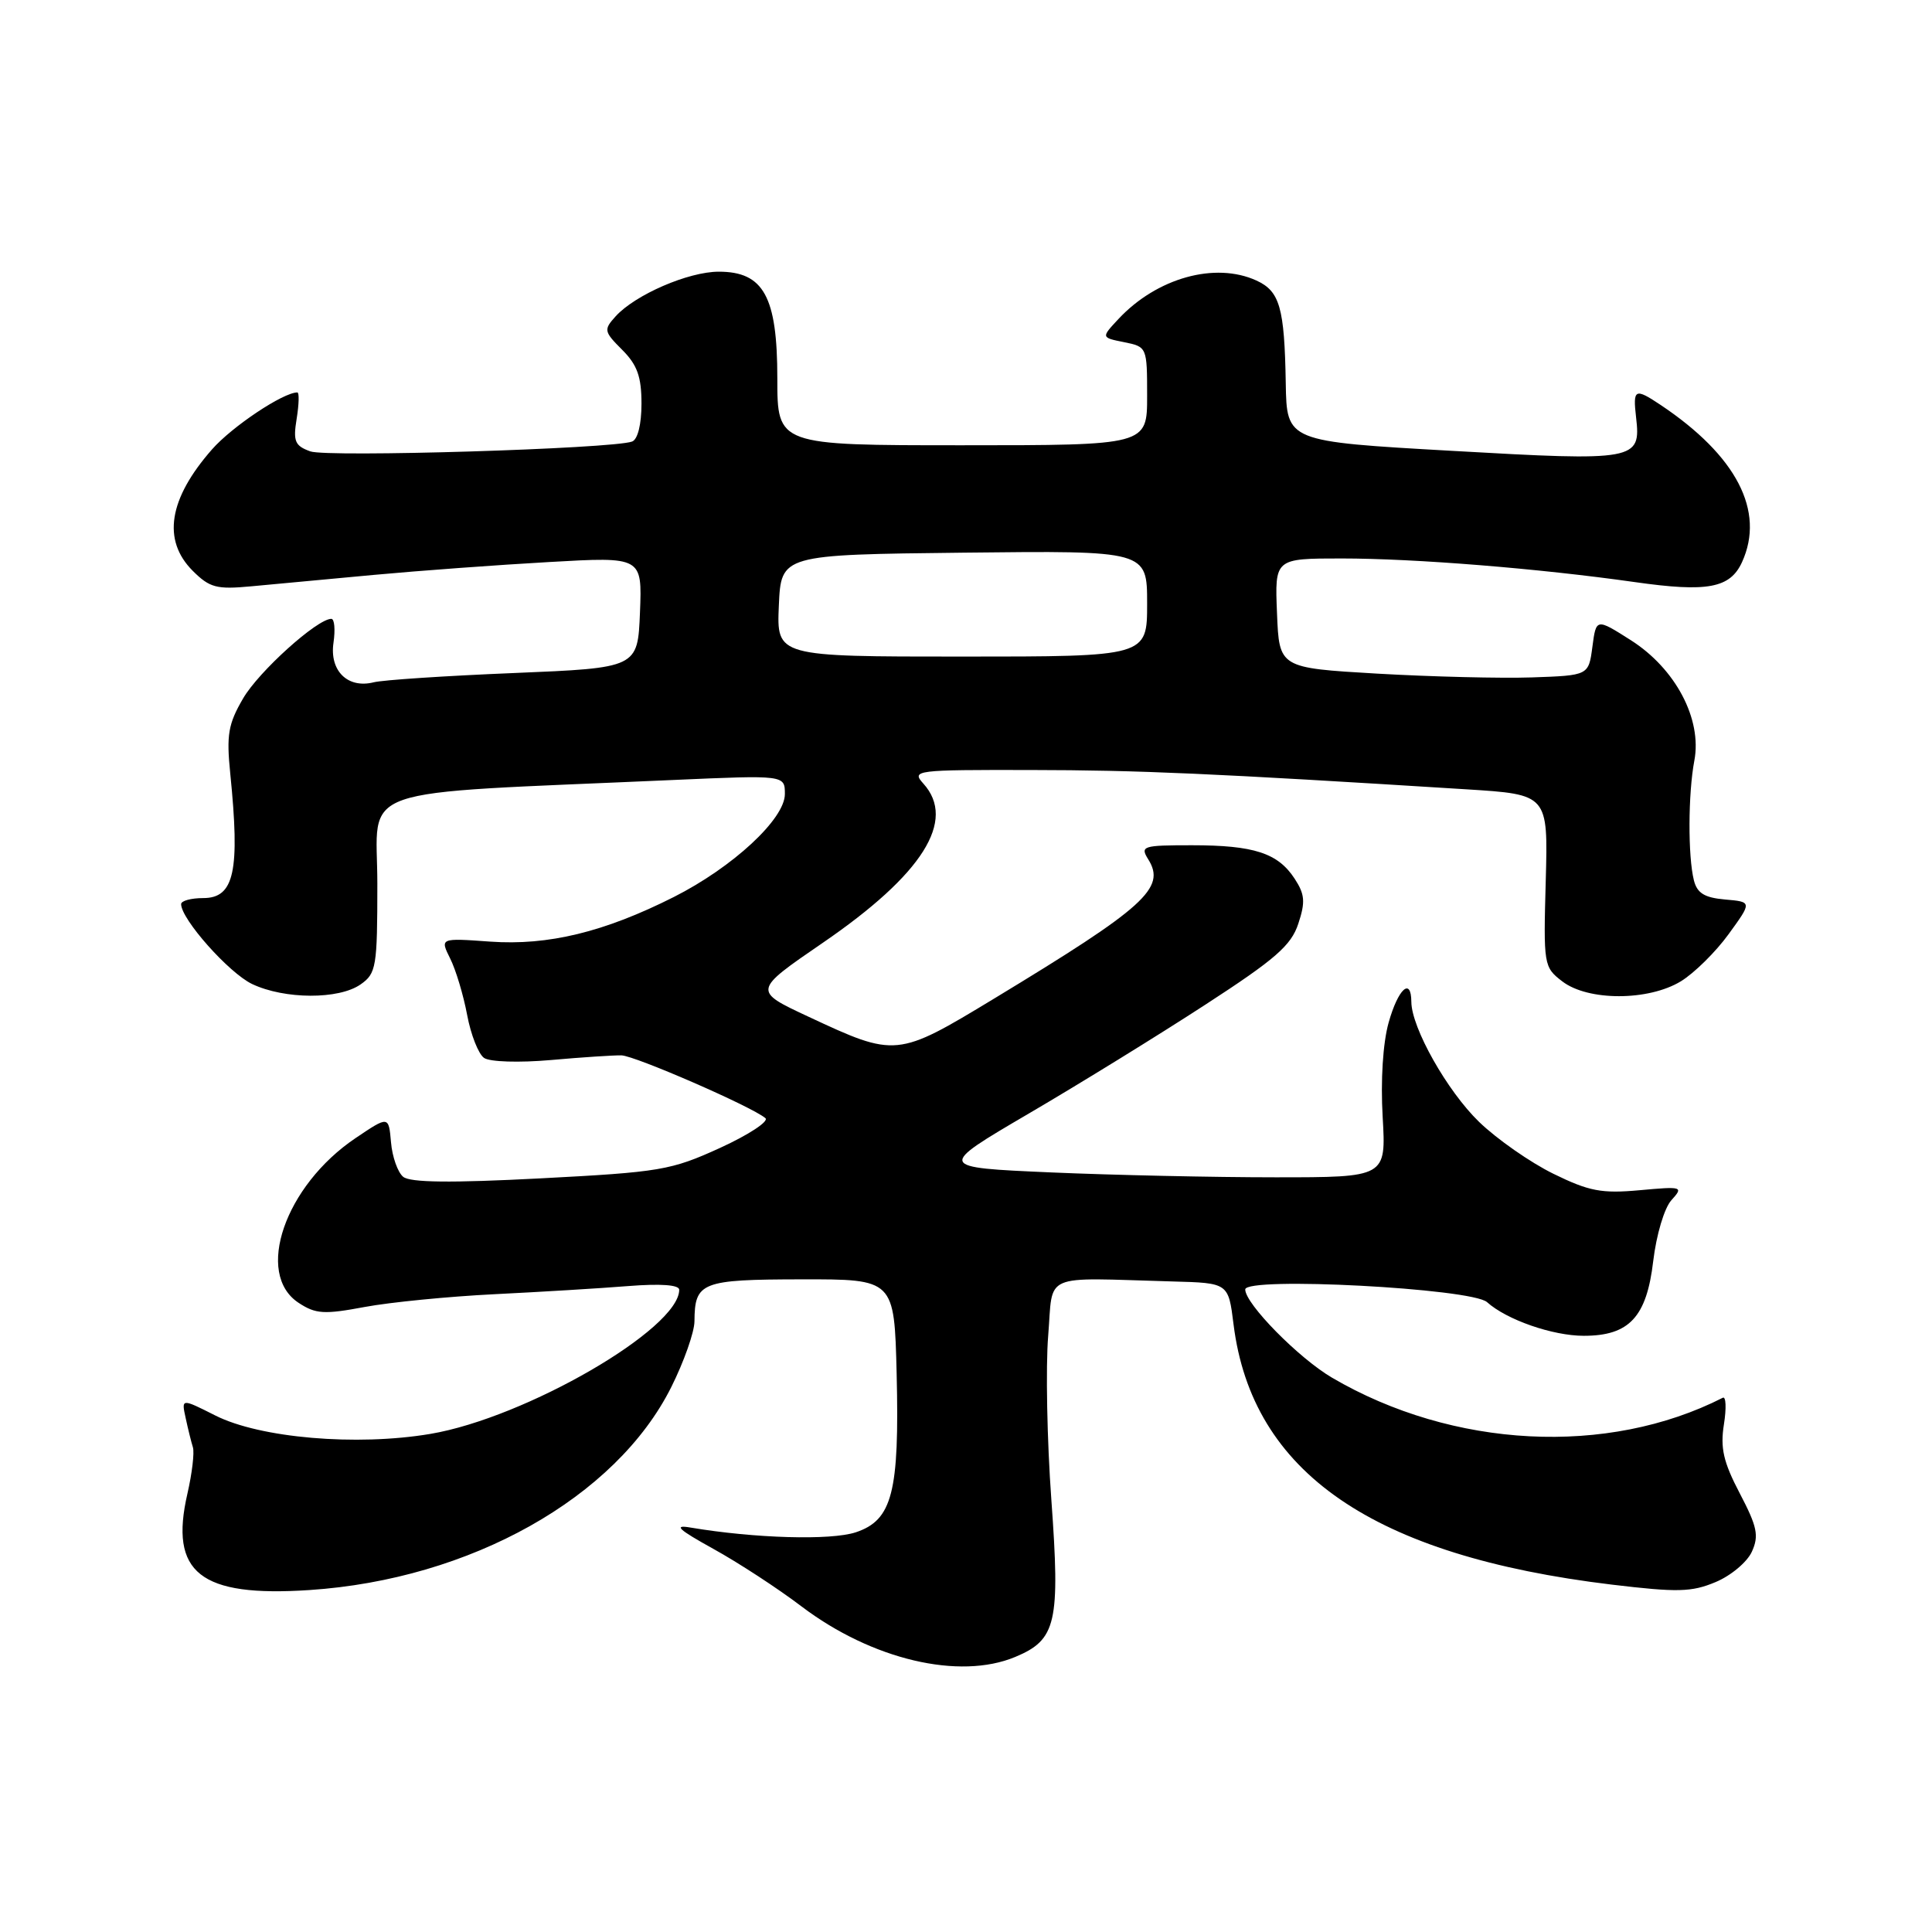 <?xml version="1.0" encoding="UTF-8" standalone="no"?>
<!DOCTYPE svg PUBLIC "-//W3C//DTD SVG 1.1//EN" "http://www.w3.org/Graphics/SVG/1.1/DTD/svg11.dtd" >
<svg xmlns="http://www.w3.org/2000/svg" xmlns:xlink="http://www.w3.org/1999/xlink" version="1.1" viewBox="0 0 256 256">
 <g >
 <path fill="currentColor"
d=" M 134.53 219.55 C 139.98 217.28 140.49 215.03 139.31 198.73 C 138.74 190.90 138.55 181.12 138.89 177.00 C 139.58 168.52 137.78 169.31 155.38 169.80 C 162.77 170.00 162.77 170.00 163.45 175.48 C 165.91 195.14 181.91 206.15 213.57 209.97 C 222.26 211.01 224.14 210.97 227.31 209.64 C 229.34 208.80 231.51 206.98 232.13 205.61 C 233.09 203.50 232.85 202.31 230.53 197.88 C 228.35 193.72 227.93 191.86 228.43 188.73 C 228.77 186.58 228.70 184.99 228.28 185.21 C 212.99 192.99 192.51 191.93 176.50 182.55 C 172.08 179.96 165.00 172.76 165.00 170.86 C 165.00 169.13 195.00 170.71 197.04 172.54 C 199.64 174.88 205.74 177.00 209.86 177.00 C 215.88 177.00 218.19 174.52 219.06 167.10 C 219.48 163.60 220.53 160.07 221.47 159.03 C 223.09 157.24 222.95 157.19 217.26 157.71 C 212.23 158.17 210.56 157.85 205.83 155.53 C 202.79 154.04 198.36 150.95 195.99 148.66 C 191.76 144.57 187.03 136.18 187.01 132.75 C 186.99 129.43 185.26 131.01 184.00 135.50 C 183.24 138.21 182.93 143.16 183.21 148.00 C 183.67 156.00 183.67 156.00 168.99 156.00 C 160.92 156.00 147.53 155.71 139.23 155.35 C 124.14 154.69 124.14 154.69 136.32 147.55 C 143.02 143.63 153.54 137.14 159.69 133.14 C 168.98 127.11 171.08 125.29 172.03 122.40 C 172.99 119.51 172.90 118.50 171.54 116.42 C 169.32 113.03 166.15 112.00 157.93 112.00 C 151.40 112.00 151.05 112.11 152.15 113.87 C 154.53 117.68 151.73 120.20 131.74 132.31 C 118.86 140.11 118.71 140.13 107.13 134.72 C 99.76 131.28 99.76 131.28 109.02 124.93 C 122.26 115.86 126.77 108.72 122.35 103.83 C 120.75 102.06 121.25 102.00 136.60 102.03 C 151.00 102.05 160.47 102.47 194.32 104.59 C 205.13 105.27 205.13 105.27 204.82 116.69 C 204.51 127.86 204.55 128.15 207.00 130.03 C 210.41 132.66 218.42 132.65 222.72 130.03 C 224.49 128.95 227.34 126.14 229.05 123.78 C 232.16 119.50 232.16 119.50 228.59 119.19 C 225.85 118.95 224.88 118.35 224.45 116.65 C 223.65 113.47 223.68 105.16 224.51 100.78 C 225.55 95.29 222.02 88.61 216.11 84.84 C 211.50 81.91 211.50 81.91 211.00 85.71 C 210.50 89.50 210.50 89.50 203.00 89.76 C 198.88 89.90 189.65 89.67 182.50 89.26 C 169.50 88.50 169.50 88.50 169.21 81.25 C 168.91 74.00 168.91 74.00 177.78 74.00 C 187.47 74.00 203.87 75.32 216.62 77.13 C 226.25 78.50 229.25 77.94 230.83 74.48 C 233.91 67.72 230.10 60.38 220.03 53.65 C 216.63 51.38 216.35 51.52 216.79 55.31 C 217.45 61.01 216.81 61.13 192.41 59.74 C 170.50 58.50 170.50 58.50 170.37 50.79 C 170.20 40.74 169.58 38.59 166.48 37.17 C 161.00 34.67 153.28 36.83 148.20 42.27 C 145.90 44.73 145.90 44.73 148.95 45.34 C 151.98 45.95 152.00 46.00 152.00 52.47 C 152.00 59.00 152.00 59.00 127.50 59.00 C 103.00 59.00 103.00 59.00 103.00 50.13 C 103.00 39.30 101.19 36.00 95.24 36.00 C 91.22 36.00 84.17 39.05 81.57 41.92 C 79.97 43.69 80.02 43.93 82.44 46.35 C 84.44 48.35 85.00 49.91 85.00 53.49 C 85.00 56.24 84.50 58.24 83.75 58.51 C 81.09 59.47 43.37 60.62 41.12 59.81 C 39.07 59.07 38.82 58.48 39.31 55.48 C 39.62 53.56 39.66 52.00 39.40 52.00 C 37.52 52.00 30.75 56.52 28.09 59.55 C 22.34 66.10 21.47 71.57 25.54 75.64 C 27.79 77.88 28.70 78.12 33.29 77.69 C 36.16 77.43 43.45 76.75 49.50 76.18 C 55.55 75.62 66.03 74.85 72.80 74.47 C 85.09 73.77 85.09 73.77 84.80 81.14 C 84.50 88.50 84.50 88.50 68.10 89.18 C 59.08 89.55 50.72 90.10 49.51 90.41 C 46.07 91.27 43.64 88.88 44.19 85.16 C 44.44 83.42 44.32 82.00 43.90 82.00 C 42.03 82.00 34.28 88.98 32.21 92.55 C 30.24 95.93 29.99 97.37 30.51 102.50 C 31.82 115.45 31.05 119.00 26.93 119.00 C 25.32 119.00 24.00 119.36 24.00 119.80 C 24.00 121.80 30.34 128.93 33.41 130.39 C 37.72 132.43 44.89 132.46 47.78 130.44 C 49.86 128.98 50.00 128.15 50.00 117.09 C 50.00 103.88 45.99 105.28 89.25 103.35 C 104.00 102.70 104.00 102.70 104.00 105.22 C 104.00 108.52 97.10 114.91 89.28 118.86 C 80.06 123.51 72.64 125.31 64.97 124.77 C 58.30 124.29 58.30 124.29 59.65 127.01 C 60.40 128.50 61.41 131.87 61.90 134.49 C 62.39 137.11 63.40 139.67 64.14 140.18 C 64.90 140.71 68.79 140.83 73.00 140.46 C 77.12 140.09 81.33 139.82 82.34 139.84 C 84.14 139.89 99.62 146.63 101.42 148.16 C 101.92 148.58 99.22 150.36 95.42 152.10 C 88.91 155.07 87.51 155.31 71.61 156.14 C 59.73 156.76 54.34 156.70 53.42 155.93 C 52.70 155.34 51.97 153.27 51.81 151.35 C 51.50 147.85 51.50 147.85 47.12 150.80 C 37.75 157.11 33.71 168.80 39.58 172.64 C 41.83 174.12 42.95 174.19 48.33 173.18 C 51.72 172.55 59.45 171.79 65.50 171.49 C 71.55 171.19 79.54 170.71 83.25 170.41 C 87.54 170.07 90.00 170.25 90.00 170.90 C 90.00 176.08 69.64 187.87 57.02 190.00 C 47.23 191.65 34.43 190.55 28.51 187.55 C 24.03 185.29 24.03 185.29 24.60 187.89 C 24.91 189.33 25.34 191.07 25.56 191.77 C 25.78 192.47 25.45 195.23 24.84 197.89 C 22.41 208.41 26.50 211.65 41.00 210.69 C 62.31 209.28 81.62 198.45 88.95 183.79 C 90.63 180.43 92.01 176.51 92.02 175.09 C 92.05 169.88 92.92 169.54 106.20 169.52 C 118.50 169.50 118.50 169.50 118.81 182.00 C 119.19 197.74 118.24 201.43 113.39 203.04 C 110.06 204.13 100.01 203.84 91.50 202.41 C 89.18 202.01 89.86 202.65 94.50 205.22 C 97.80 207.04 103.08 210.48 106.22 212.87 C 115.53 219.91 127.12 222.65 134.53 219.55 Z  M 103.20 80.25 C 103.50 73.50 103.50 73.50 127.75 73.23 C 152.00 72.96 152.00 72.96 152.00 79.98 C 152.00 87.00 152.00 87.00 127.45 87.00 C 102.91 87.00 102.91 87.00 103.20 80.25 Z "/>
</g>
</svg>